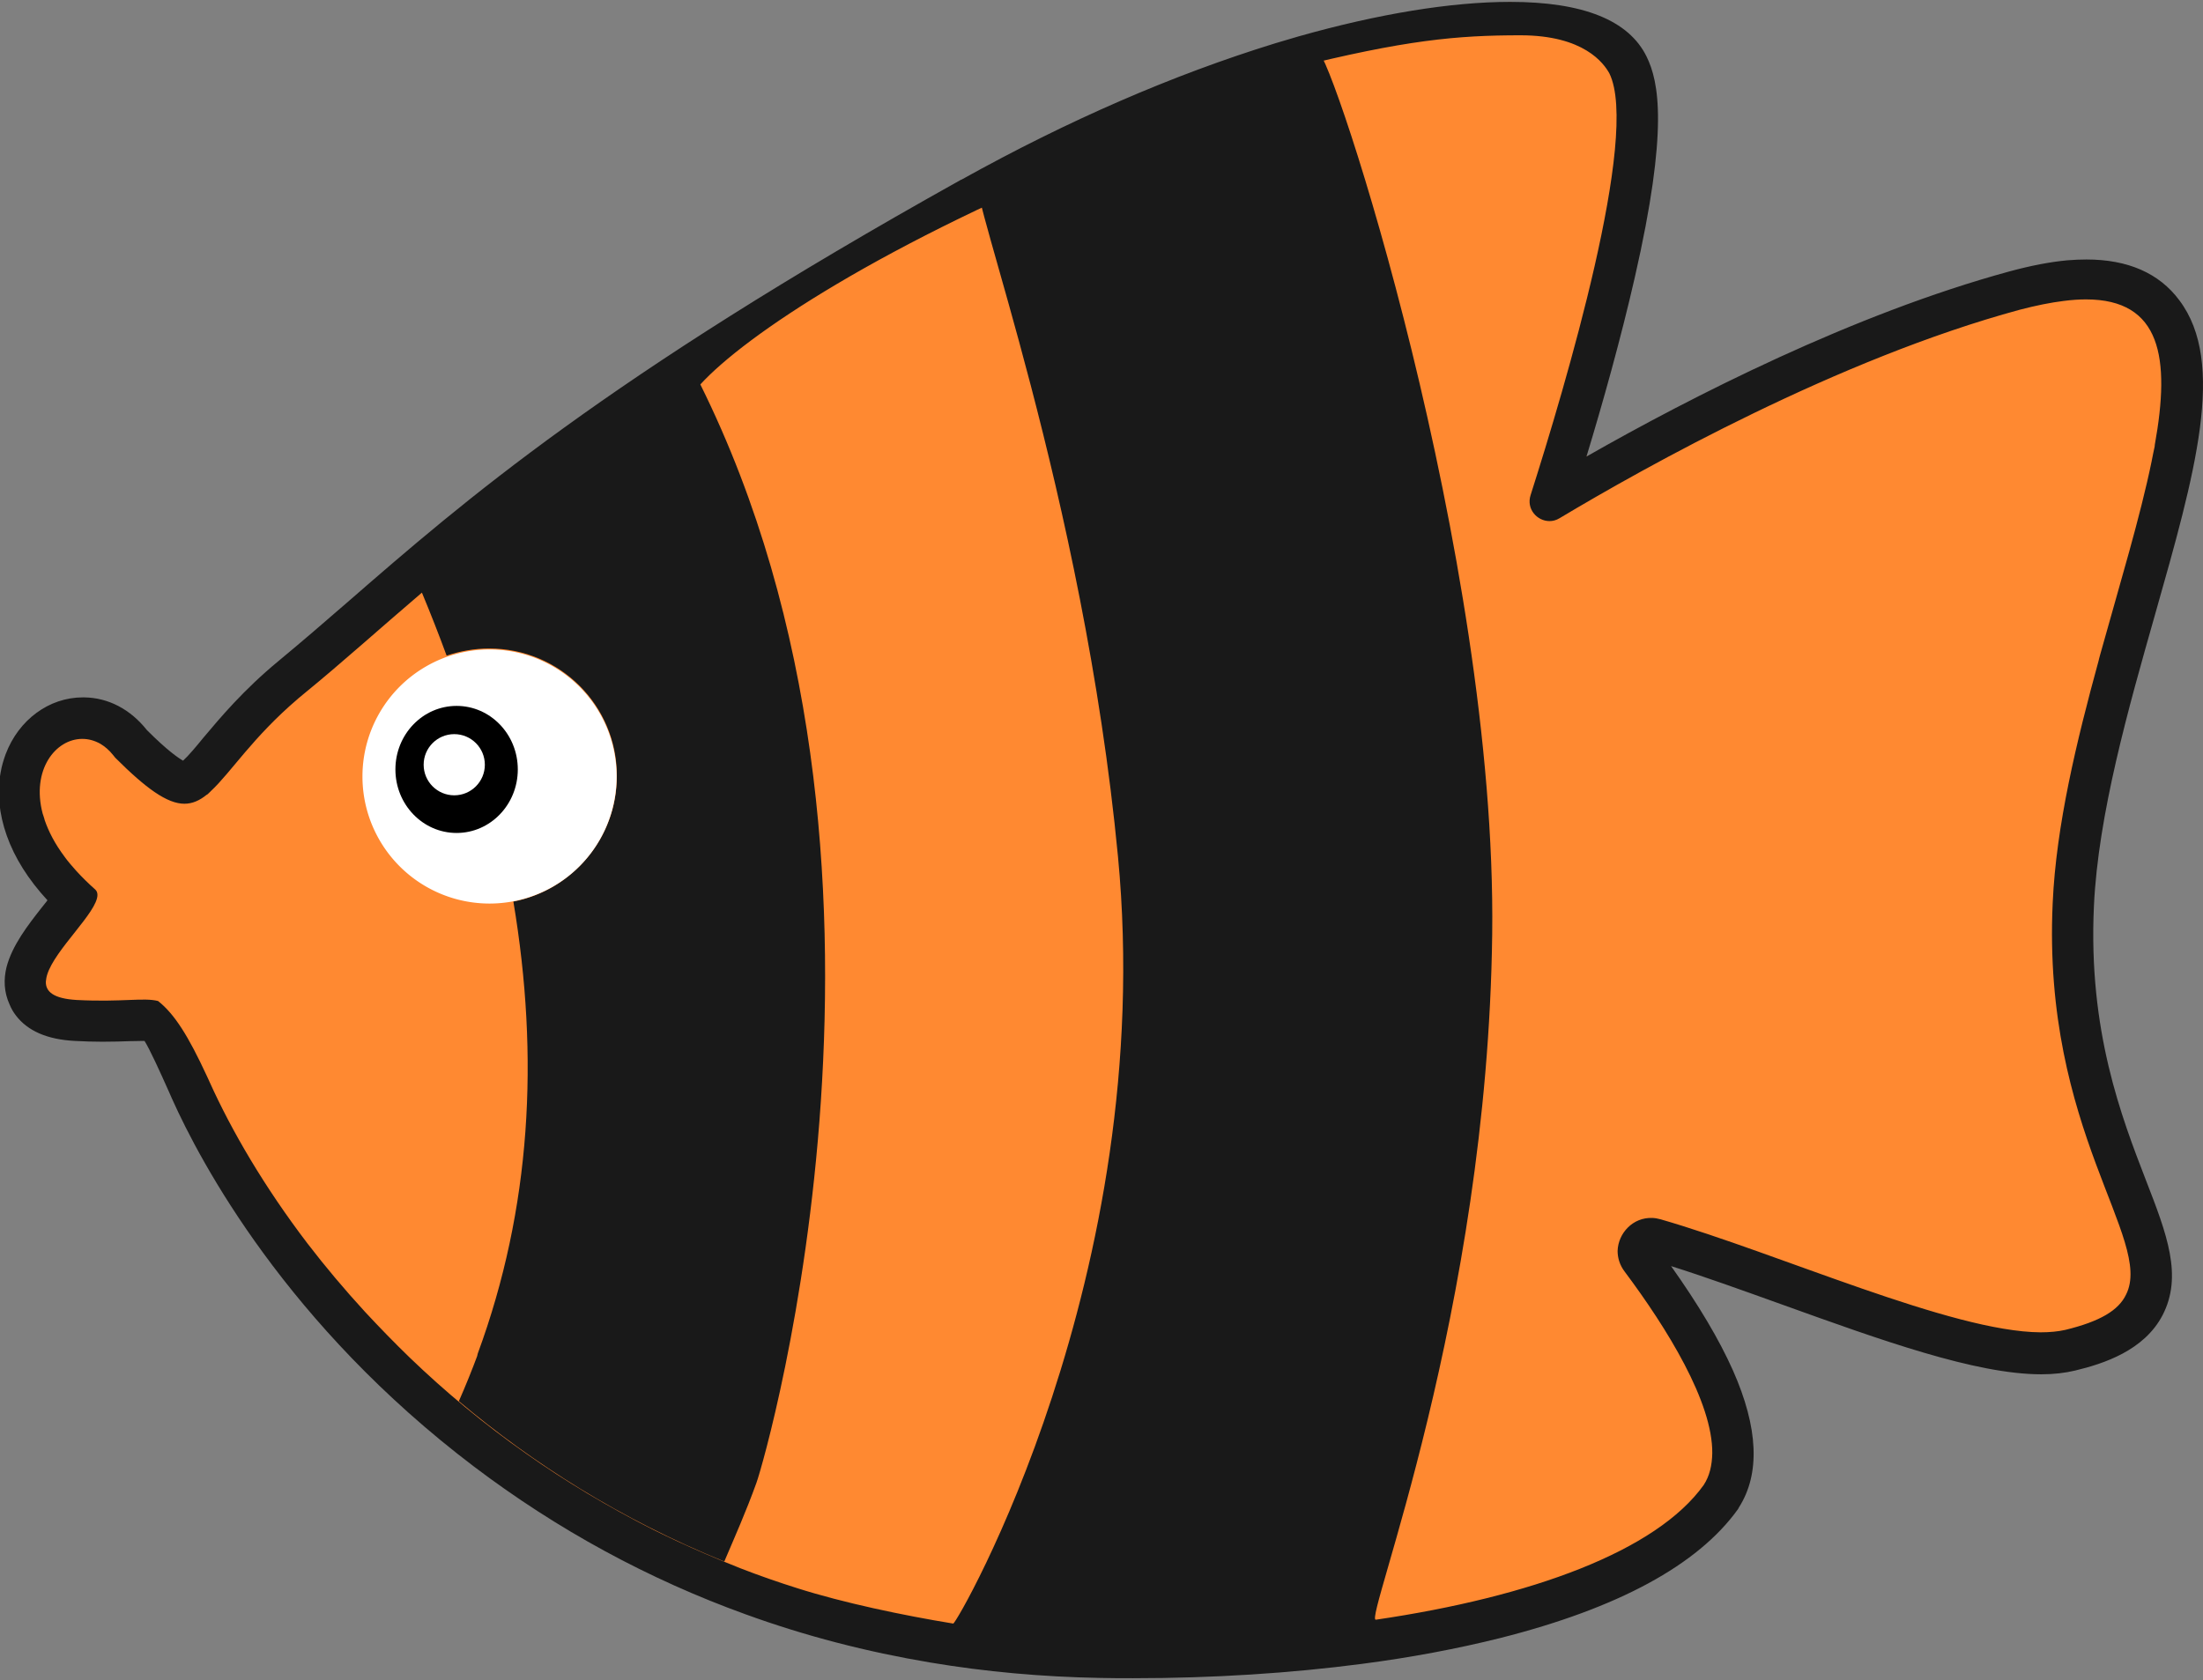 <svg version="1.1" xmlns="http://www.w3.org/2000/svg" xmlns:xlink="http://www.w3.org/1999/xlink" width="468" height="357" xml:space="preserve" id="canvas1">
    <rect width="100%" height="100%" fill="#808080" stroke="none"/>
    <path id="canvas1-bezier2" stroke="none" fill="rgb(255, 137, 49)" d="M 39.5,167 C 39.5,167 23,151 17,152 11,153 -8.96,169.08 16.18,189.03 1.38,209.54 -3.01,221.18 34.22,217.17 43.49,245.87 120.59,365.14 267.14,352.43 290.81,350.17 325.84,345.14 363.81,319.27 380.42,301.53 355.39,278.87 355.39,278.87 L 350.98,258.81 C 350.98,258.81 432.4,295.37 445.9,287.46 459.4,279.55 465,270.23 443.58,232.03 435.9,198.59 452.85,107.85 467.99,81.75 453.75,56.95 443.53,47.57 337.03,97.06 336.29,67.12 375.05,7.46 320.81,0.45 287.48,4.8 142.06,65.31 76.75,130.51 57.5,145.5 39.5,167 39.5,167 Z M 39.5,167" />
    <path id="canvas1-bezier4" stroke="none" fill="rgb(25, 25, 25)" d="M 8.89,192.82 C 9.06,192.6 9.29,192.32 9.52,192.03 9.68,191.81 9.91,191.58 10.08,191.3 6.01,186.89 3.13,182.32 1.44,177.57 -0.2,172.94 -0.65,168.36 0.14,164.12 0.36,162.77 0.76,161.47 1.21,160.23 3.98,152.94 10.42,148.19 17.59,148.19 L 17.88,148.19 C 23.02,148.25 27.71,150.73 31.21,155.14 35.5,159.44 37.82,161.02 38.89,161.64 40.02,160.62 41.77,158.53 43.19,156.78 46.8,152.49 51.72,146.61 59.18,140.45 64.09,136.38 69.01,132.15 74.2,127.63 98.44,106.55 128.61,80.34 203.87,38.36 204.03,38.25 204.15,38.19 204.32,38.14 226.86,25.59 249.23,15.88 270.87,9.21 272.51,8.7 274.2,8.25 275.84,7.74 292.79,2.94 308.27,0.4 320.81,0.4 336.29,0.4 346.01,4.29 349.8,12.03 352.4,17.34 354.49,27.46 347.31,58.87 344.32,71.98 340.48,85.65 337.03,97.01 359.23,84.35 393.7,66.72 426.86,57.68 431.44,56.44 435.5,55.65 439.23,55.31 440.64,55.2 441.94,55.14 443.24,55.14 452,55.14 458.67,58.02 462.96,63.79 473.02,77.12 466.29,100.73 457.82,130.56 452.17,150.45 445.73,173.05 444.83,192.49 443.58,219.04 450.7,237.4 455.9,250.85 460.31,262.2 463.75,271.13 459.4,279.49 455.5,286.95 446.97,289.77 440.81,291.24 438.67,291.75 436.29,292.03 433.64,292.03 419.68,292.03 399.68,284.8 378.5,277.18 370.14,274.18 362.17,271.3 355,269.04 360.81,277.23 365.22,284.63 368.16,291.24 373.53,303.39 373.98,313.16 369.4,320.34 L 369.29,320.56 369.18,320.73 C 360.7,332.54 343.75,341.75 318.67,348.08 309.63,350.34 299.8,352.2 289.35,353.56 274.2,355.54 257.82,356.61 240.7,356.61 238.39,356.61 236.01,356.61 233.7,356.55 221.44,356.33 209.4,355.25 197.65,353.28 184.15,351.02 171.04,347.63 158.44,343.05 137.76,335.59 118.39,325.03 100.76,311.69 60.93,281.53 42.62,247.01 36.58,233.56 L 35.96,232.15 C 33.87,227.46 31.83,222.99 30.7,221.19 L 30.36,221.19 C 29.63,221.19 28.67,221.24 27.59,221.24 26.01,221.3 24.03,221.36 21.72,221.36 19.8,221.36 17.88,221.3 15.9,221.19 10.02,220.9 5.84,219.04 3.36,215.76 2.85,215.08 2.4,214.35 2.06,213.5 0.81,210.79 0.76,208.08 1.38,205.54 2.57,200.9 5.96,196.55 8.89,192.82 Z M 33.58,212.71 C 37.09,215.48 40.02,220.17 43.92,228.59 44.15,229.04 44.32,229.49 44.54,229.94 49.18,240.23 56.07,252.09 65.33,264.24 69.06,269.1 73.13,273.95 77.59,278.81 80.59,282.03 83.7,285.25 87.03,288.47 94.49,295.65 102.79,302.6 112,309.04 116.07,311.92 120.36,314.69 124.77,317.34 129.23,320 133.81,322.54 138.61,324.97 142.23,326.78 145.9,328.47 149.68,330.11 152.23,331.19 154.77,332.26 157.37,333.28 161.27,334.8 165.33,336.21 169.46,337.51 179.06,340.56 191.77,343.25 202.5,345 203.29,345.11 246,271 237.5,182 230.16,105.14 205.29,39.5 208,39.5 219.76,39.46 268.97,12.04 280,11 282.72,10.74 318,118 317,198.5 316,279 289.66,344.57 292.28,344.18 325.39,339.32 351.89,329.6 361.94,315.54 363.19,313.62 363.7,311.36 363.75,308.81 363.87,297.97 354.15,282.26 345.11,270.17 344.09,268.81 343.64,267.29 343.64,265.82 343.75,262.03 346.92,258.64 350.98,258.81 351.55,258.81 352.17,258.93 352.79,259.1 377.99,266.38 414.54,282.99 433.47,283.11 435.45,283.11 437.2,282.94 438.72,282.6 446.18,280.79 450.08,278.42 451.66,275.08 457.54,263.39 433.81,240.28 436.07,191.86 436.8,175.42 441.15,157.46 445.84,140.34 445.84,140.23 445.9,140.17 445.9,140.06 446.07,139.49 446.18,138.93 446.35,138.42 450.42,123.79 454.66,109.83 457.09,98.02 457.09,97.91 457.14,97.85 457.14,97.74 L 457.48,96.05 C 457.54,95.76 457.59,95.54 457.65,95.25 457.71,95.03 457.76,94.8 457.76,94.52 461.1,76.05 459.12,63.62 443.13,63.62 441.66,63.62 440.08,63.73 438.39,63.95 435.62,64.29 432.51,64.92 429.06,65.82 390.53,76.27 349.63,99.15 331.32,110.11 330.59,110.56 329.85,110.73 329.18,110.73 326.52,110.73 324.2,108.14 325.16,105.2 332.57,81.92 348.39,28.76 341.89,15.59 340.7,13.45 336.5,7.5 323,7.5 309.5,7.5 298.5,8.5 274.5,14.5 255,23.75 242.67,29.42 237.5,31.5 187.2,51.78 158.21,71.37 148.78,81.69 198.95,182.88 162.9,308.98 160.7,315.08 158.5,321.19 156.13,326.5 153.87,331.81 131.89,322.88 113.07,310.9 97.48,297.74 98.95,294.41 100.31,291.02 101.55,287.68 103.24,288.98 100.25,292.43 101.49,287.63 112.85,256.78 114.6,224.63 109.06,191.58 121.55,189.15 131.04,178.14 131.04,164.92 131.1,149.94 118.95,137.8 103.92,137.8 100.76,137.8 97.71,138.36 94.88,139.32 93.24,134.86 91.49,130.4 89.63,125.93 80.42,133.79 72.68,140.79 64.66,147.34 64.2,147.74 63.75,148.08 63.3,148.47 L 63.24,148.53 C 53.7,156.67 49.01,164.18 44.88,168.02 44.83,168.08 44.71,168.14 44.66,168.25 44.6,168.31 44.49,168.36 44.43,168.47 44.26,168.59 44.15,168.76 43.98,168.87 L 43.92,168.87 C 42.4,170.11 40.87,170.79 39.18,170.79 37.37,170.79 35.33,170 32.85,168.31 30.53,166.72 27.82,164.35 24.49,161.02 24.32,160.85 24.2,160.62 24.03,160.45 23.19,159.38 22.23,158.59 21.27,158.02 20.02,157.34 18.78,157.01 17.48,157.01 11.77,157.01 6.63,163.62 9.06,172.88 9.12,172.99 9.12,173.11 9.18,173.22 9.23,173.33 9.23,173.45 9.29,173.56 9.35,173.73 9.4,173.95 9.46,174.12 L 9.46,174.18 C 10.31,176.67 11.66,179.32 13.75,182.09 L 13.7,182.03 C 14.43,183.05 15.28,184.01 16.18,185.03 17.45,186.42 18.79,187.74 20.19,188.98 20.53,189.27 20.7,189.66 20.7,190.17 20.7,193.84 11.66,201.75 10.02,207.12 9.85,207.63 9.8,208.14 9.74,208.59 9.68,210.73 11.38,212.2 16.29,212.49 25.9,212.99 30.53,211.92 33.58,212.71 Z M 33.58,212.71" />
    <path id="canvas1-oval2" stroke="none" fill="rgb(255, 255, 255)" d="M77 165a27 27 0 1 0 54 0a27 27 0 1 0 -54 0z" />
    <path id="canvas1-bezier6" fill-rule="evenodd" stroke="none" fill="rgb(0, 0, 0)" d="M 97,150 C 89.82,150 84,156.04 84,163.5 84,170.96 89.82,177 97,177 104.18,177 110,170.96 110,163.5 110,156.04 104.18,150 97,150 Z M 96.5,156 C 100.09,156 103,158.91 103,162.5 103,166.09 100.09,169 96.5,169 92.91,169 90,166.09 90,162.5 90,158.91 92.91,156 96.5,156 Z M 96.5,156" />
</svg>